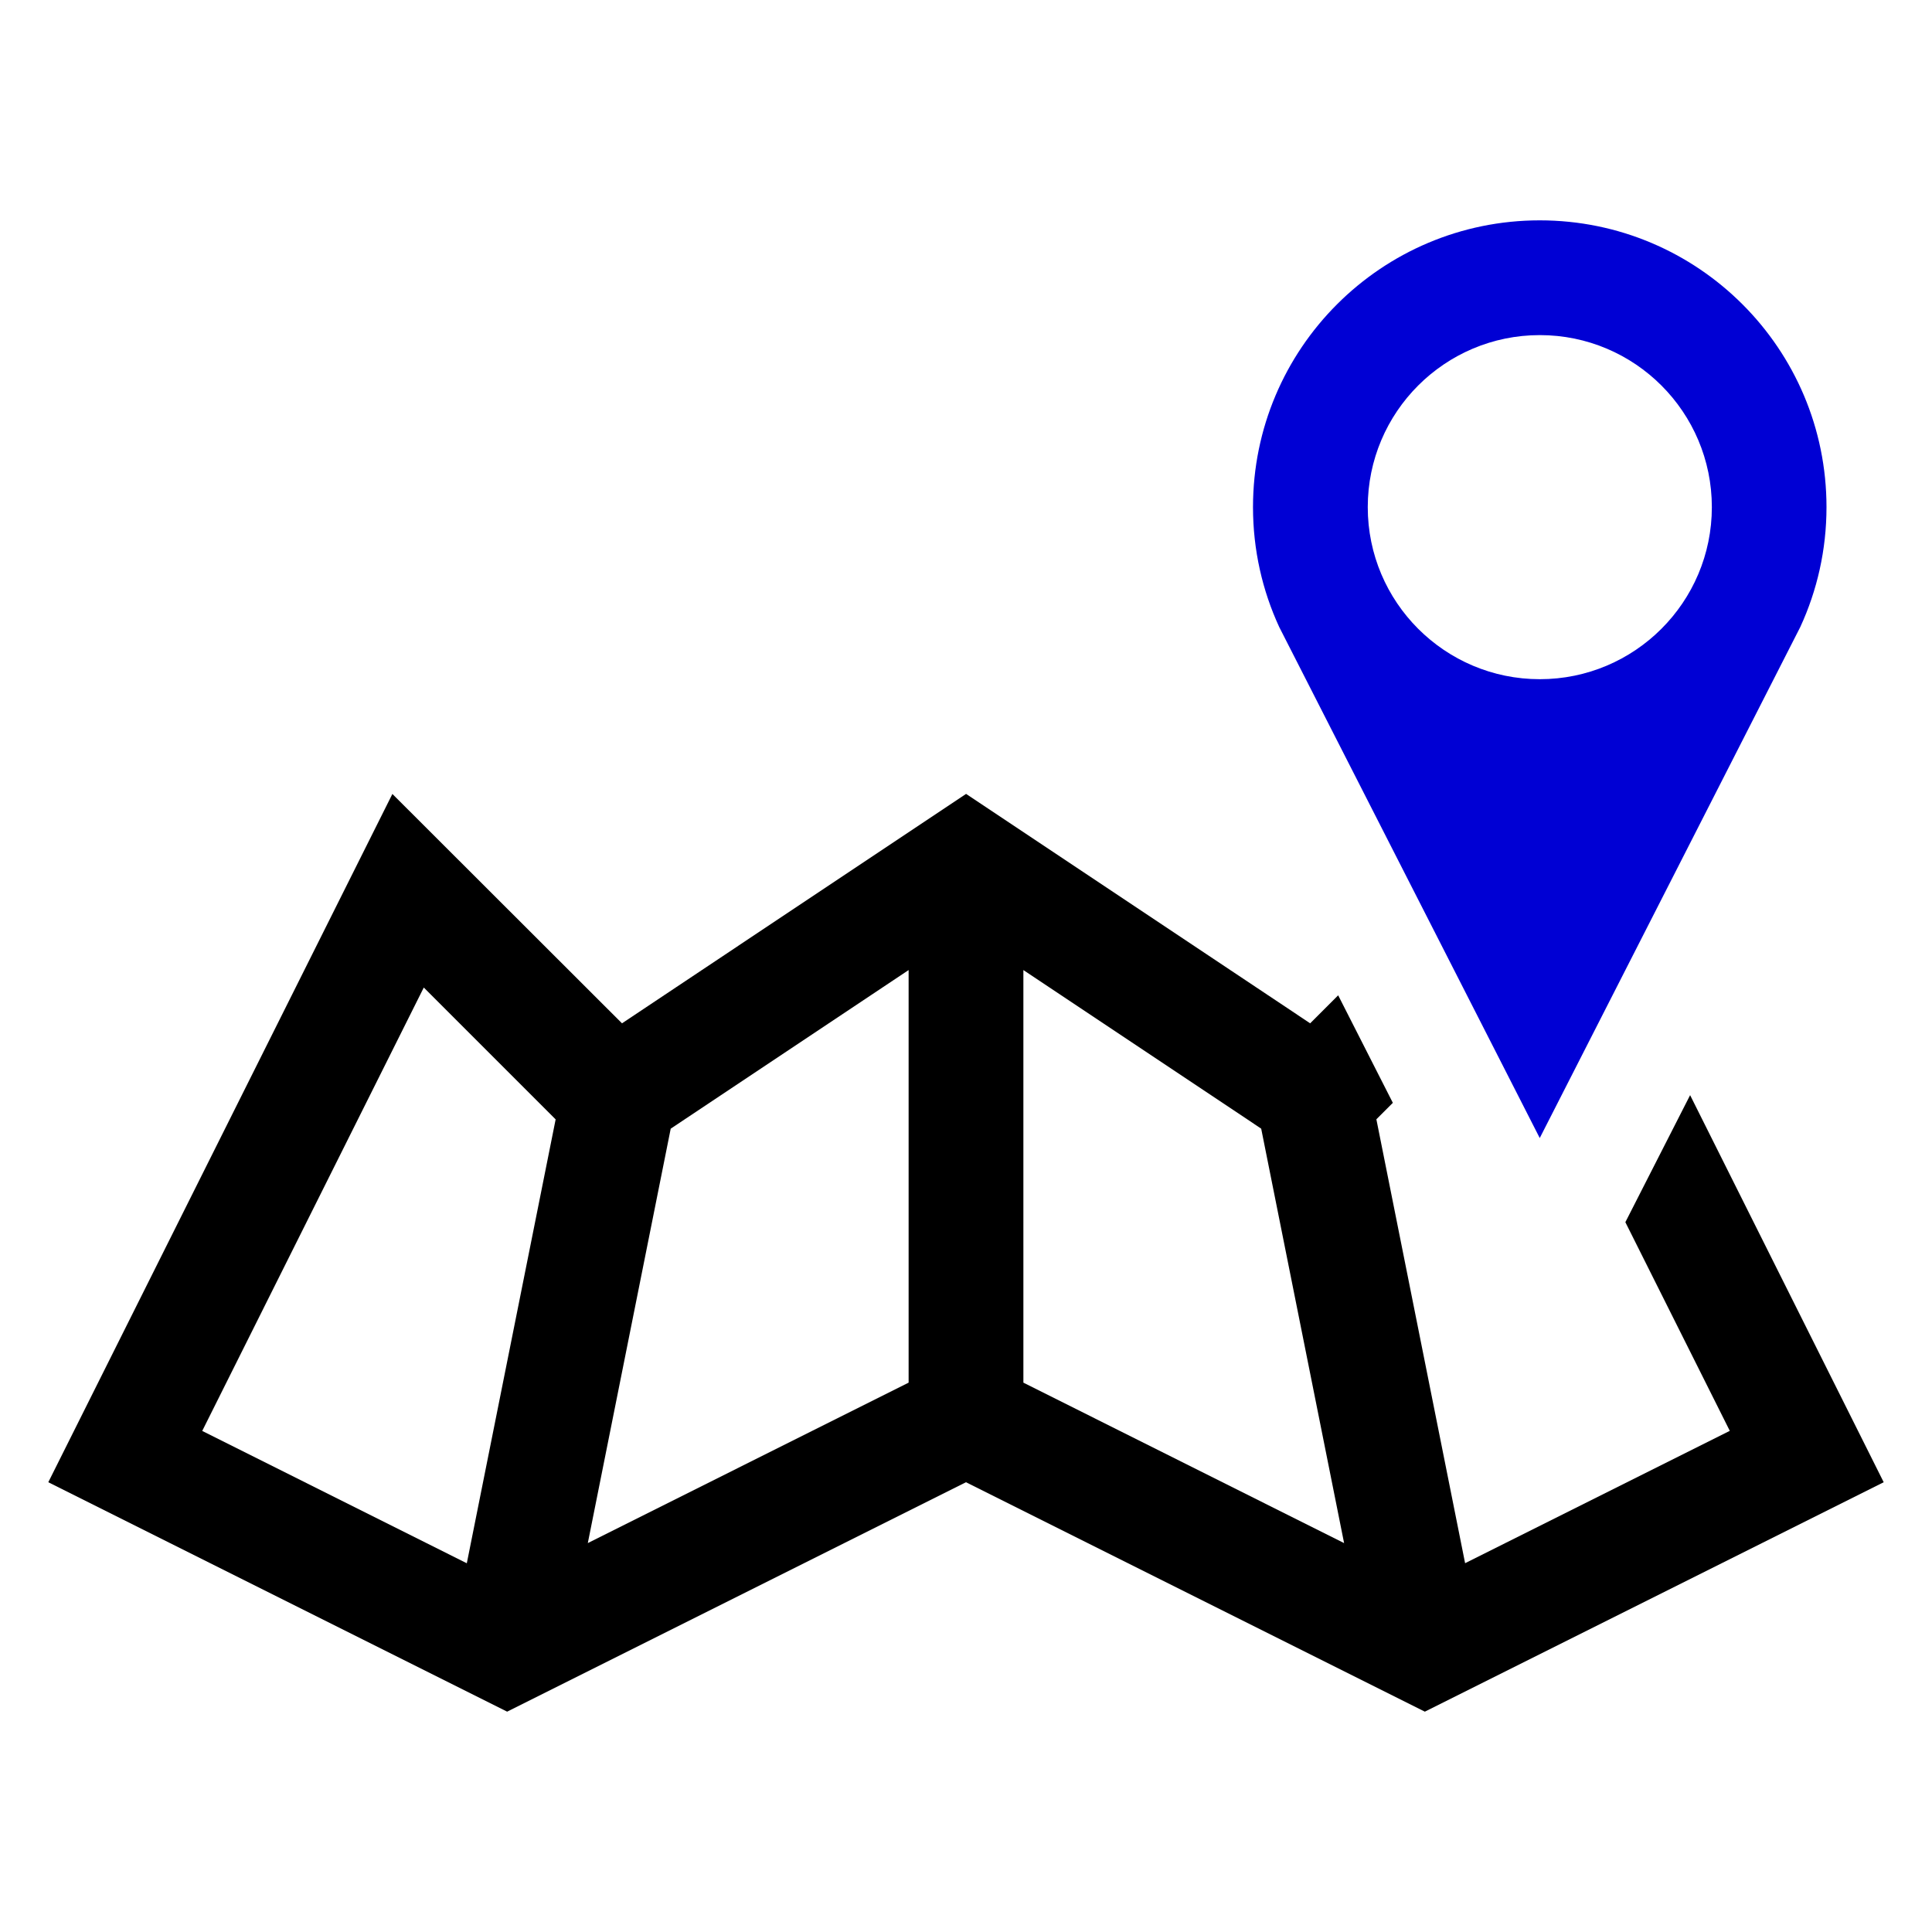 <svg  viewBox="0 0 200 200"  xmlns="http://www.w3.org/2000/svg"><path d="m159.4 22.81c-16.4 0-29.69 13.29-29.69 29.69 0 4.43 0.974 8.639 2.714 12.41l26.97 52.9 26.97-52.9c1.739-3.769 2.714-7.978 2.714-12.41 0-16.4-13.29-29.69-29.69-29.69zm0 11.88c9.834 0 17.81 7.979 17.81 17.81s-7.979 17.81-17.81 17.81-17.81-7.979-17.81-17.81 7.979-17.81 17.81-17.81z" style="fill:#0000d4;stroke-width:.371"/><path d="m40.62 82.19-35.62 71.25 47.5 23.75 47.5-23.75 47.5 23.75 47.5-23.75-20.04-40.07-6.703 13.15 10.81 21.6-27.4 13.7-9.185-45.95 1.705-1.705-5.659-11.13-2.899 2.899-35.62-23.75-35.62 23.75zm53.44 18.23v42.71l-33.21 16.61 8.582-42.9 1.531-1.021zm11.88 0 23.1 15.4 1.519 1.021 8.582 42.9-33.2-16.61zm-62.07 1.809 13.65 13.65-9.196 45.95-27.39-13.7z" style="fill:#000000;stroke-width:.371"/></svg>
